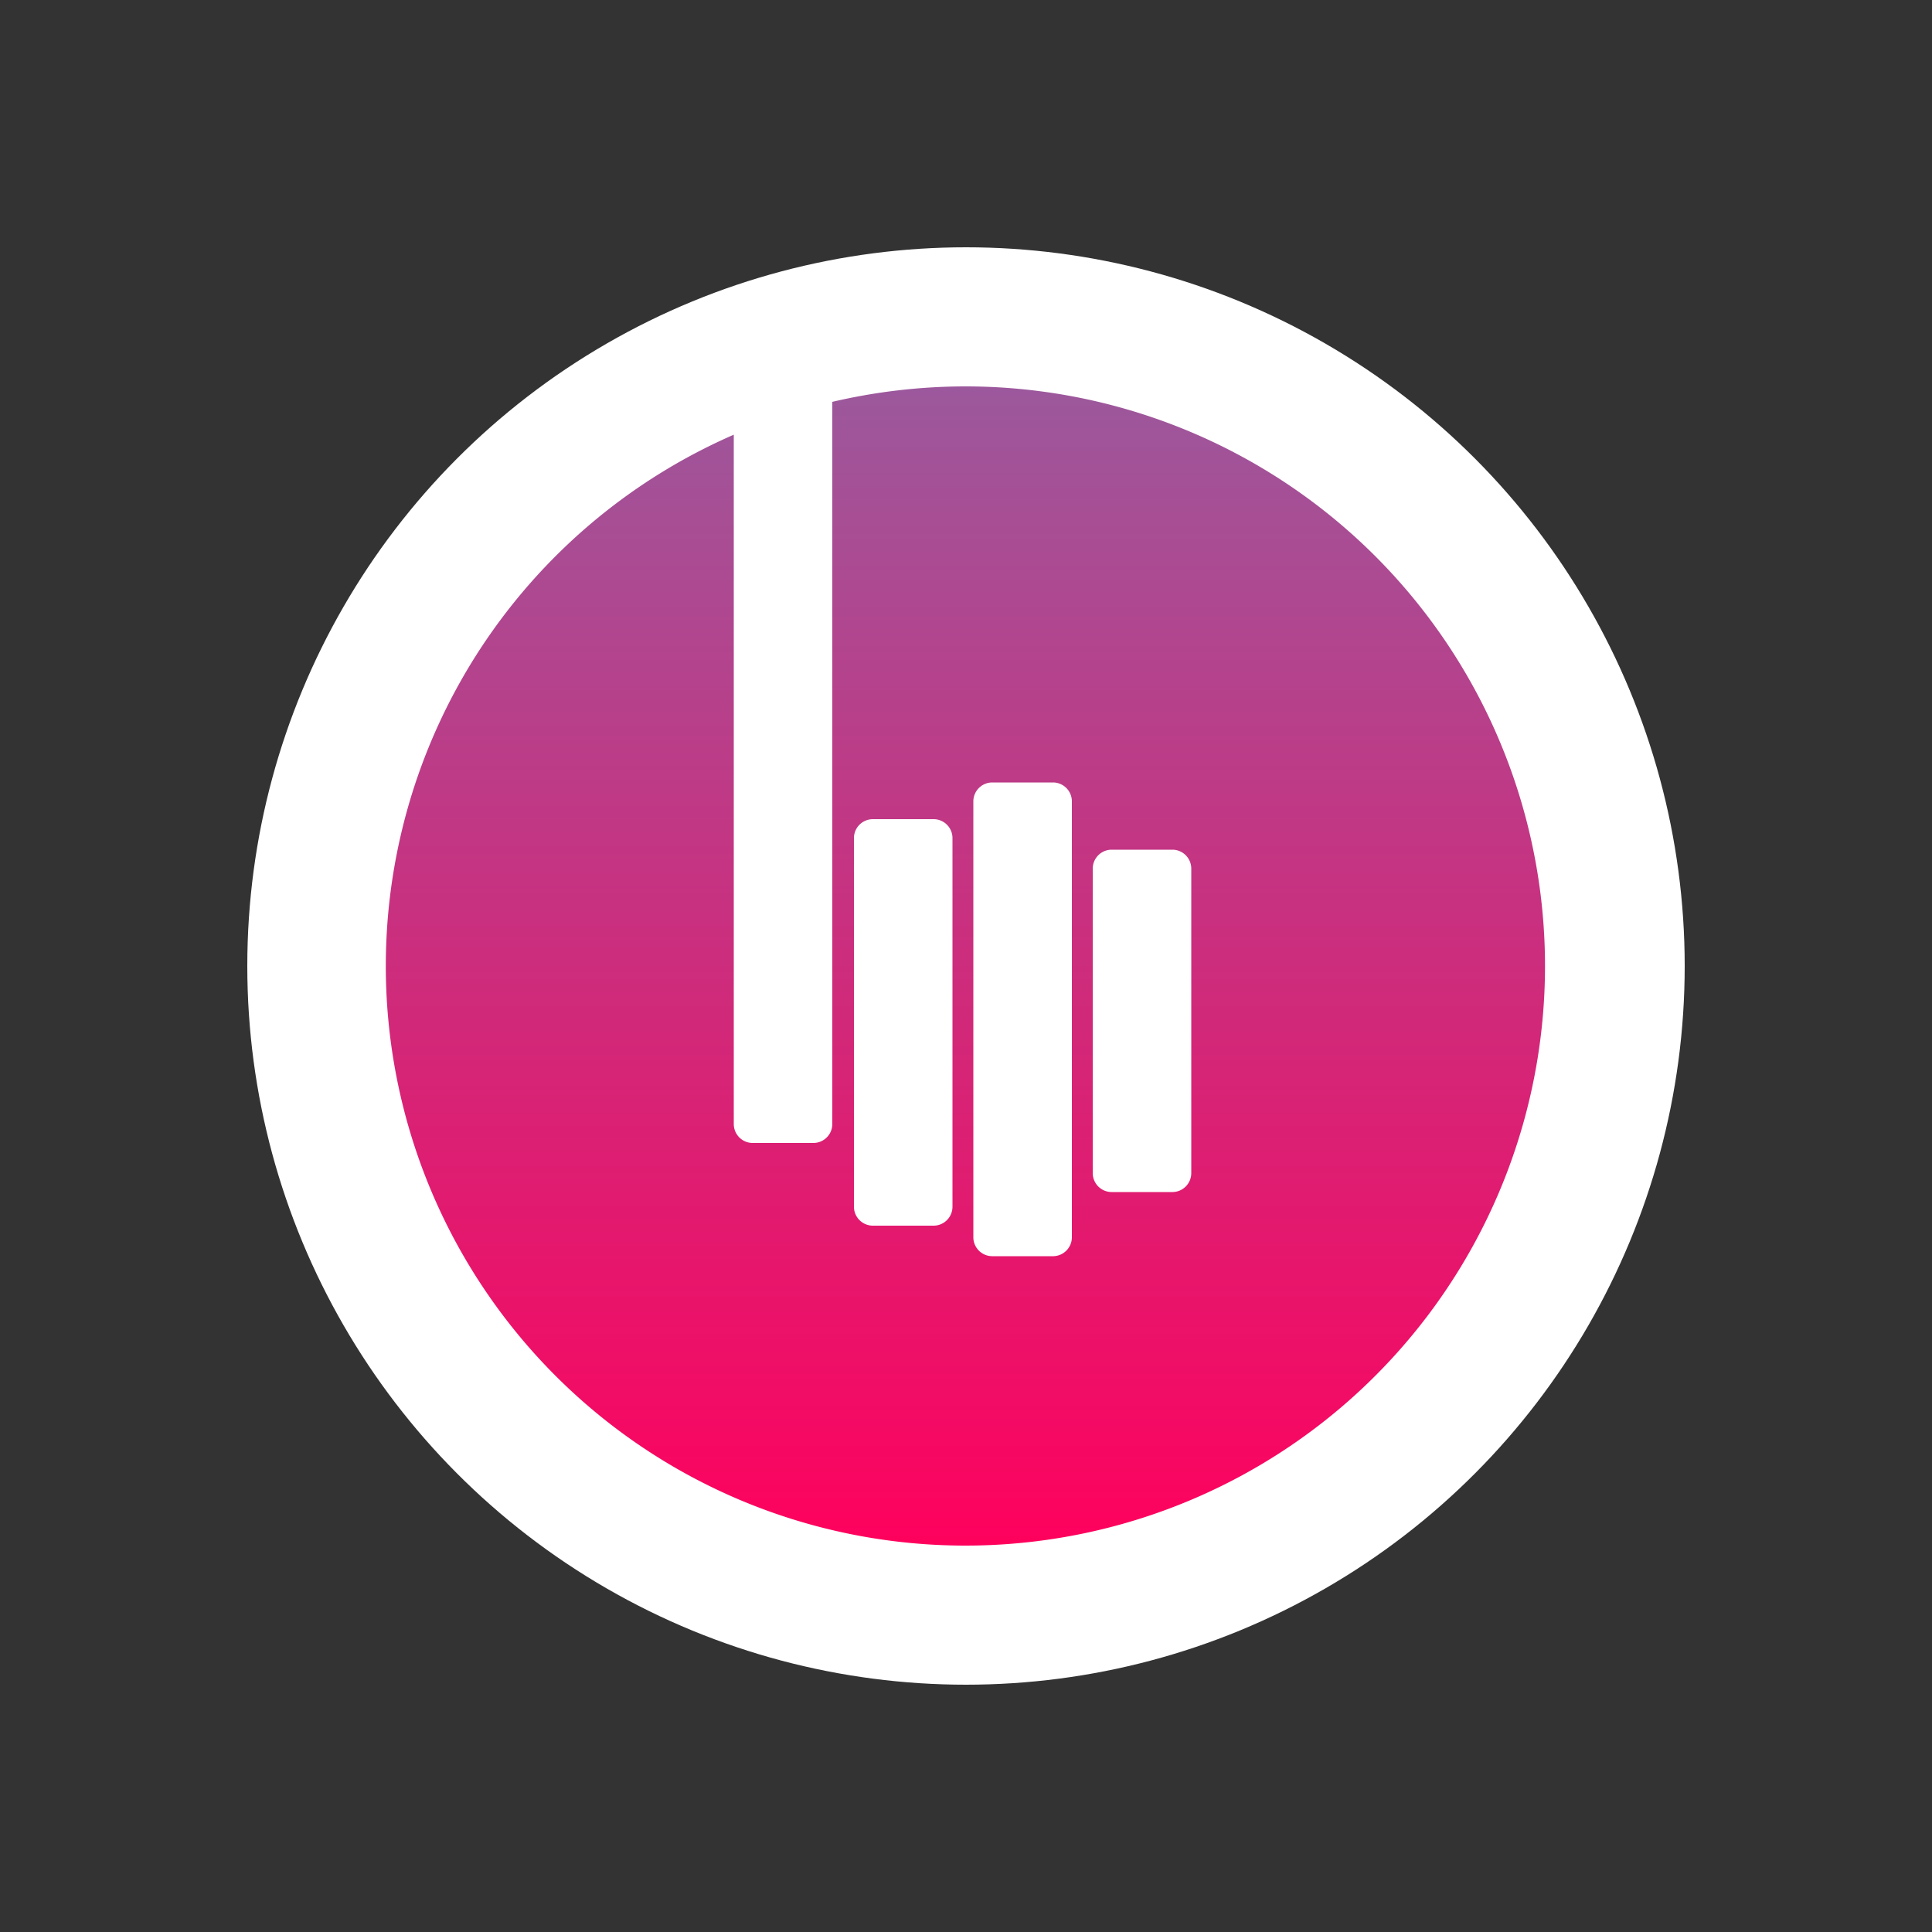 <svg id="a6cf5731-ba1c-4e0f-942c-da613349216f" data-name="Ebene 1" xmlns="http://www.w3.org/2000/svg" xmlns:xlink="http://www.w3.org/1999/xlink" viewBox="0 0 50 50"><rect x="0" y="0" width="50" height="50" fill="#333333" stroke="none"/><defs><style>.b2971943-ab3e-4d22-b82b-49ec101f72ca{fill:#fff;}.ef02ba52-fbb3-4563-a6a1-d54362eba5da{fill:url(#f404c425-a2a5-471a-9e0a-65e3b0211302);}</style><linearGradient id="f404c425-a2a5-471a-9e0a-65e3b0211302" x1="25" y1="40" x2="25" y2="10" gradientUnits="userSpaceOnUse"><stop offset="0" stop-color="#fe015d"/><stop offset="1" stop-color="#9c589c"/></linearGradient></defs><circle class="b2971943-ab3e-4d22-b82b-49ec101f72ca" cx="25" cy="25" r="18.6"/><path class="ef02ba52-fbb3-4563-a6a1-d54362eba5da" d="M25,10a15.17,15.17,0,0,0-3.46.4V29.09a.49.49,0,0,1-.49.49H19.47a.49.49,0,0,1-.48-.49V11.25A15,15,0,1,0,25,10Zm-.35,21.23a.49.49,0,0,1-.48.49H22.59a.49.49,0,0,1-.49-.49V21.68a.49.49,0,0,1,.49-.48h1.58a.49.49,0,0,1,.48.48Zm3.09.8a.49.49,0,0,1-.48.48H25.68a.49.49,0,0,1-.49-.48V20.73a.49.49,0,0,1,.49-.48h1.58a.49.49,0,0,1,.48.48Zm3.09-1.67a.49.49,0,0,1-.48.49H28.77a.49.49,0,0,1-.49-.49V22.48a.49.49,0,0,1,.49-.49h1.58a.49.49,0,0,1,.48.49Z"/></svg>